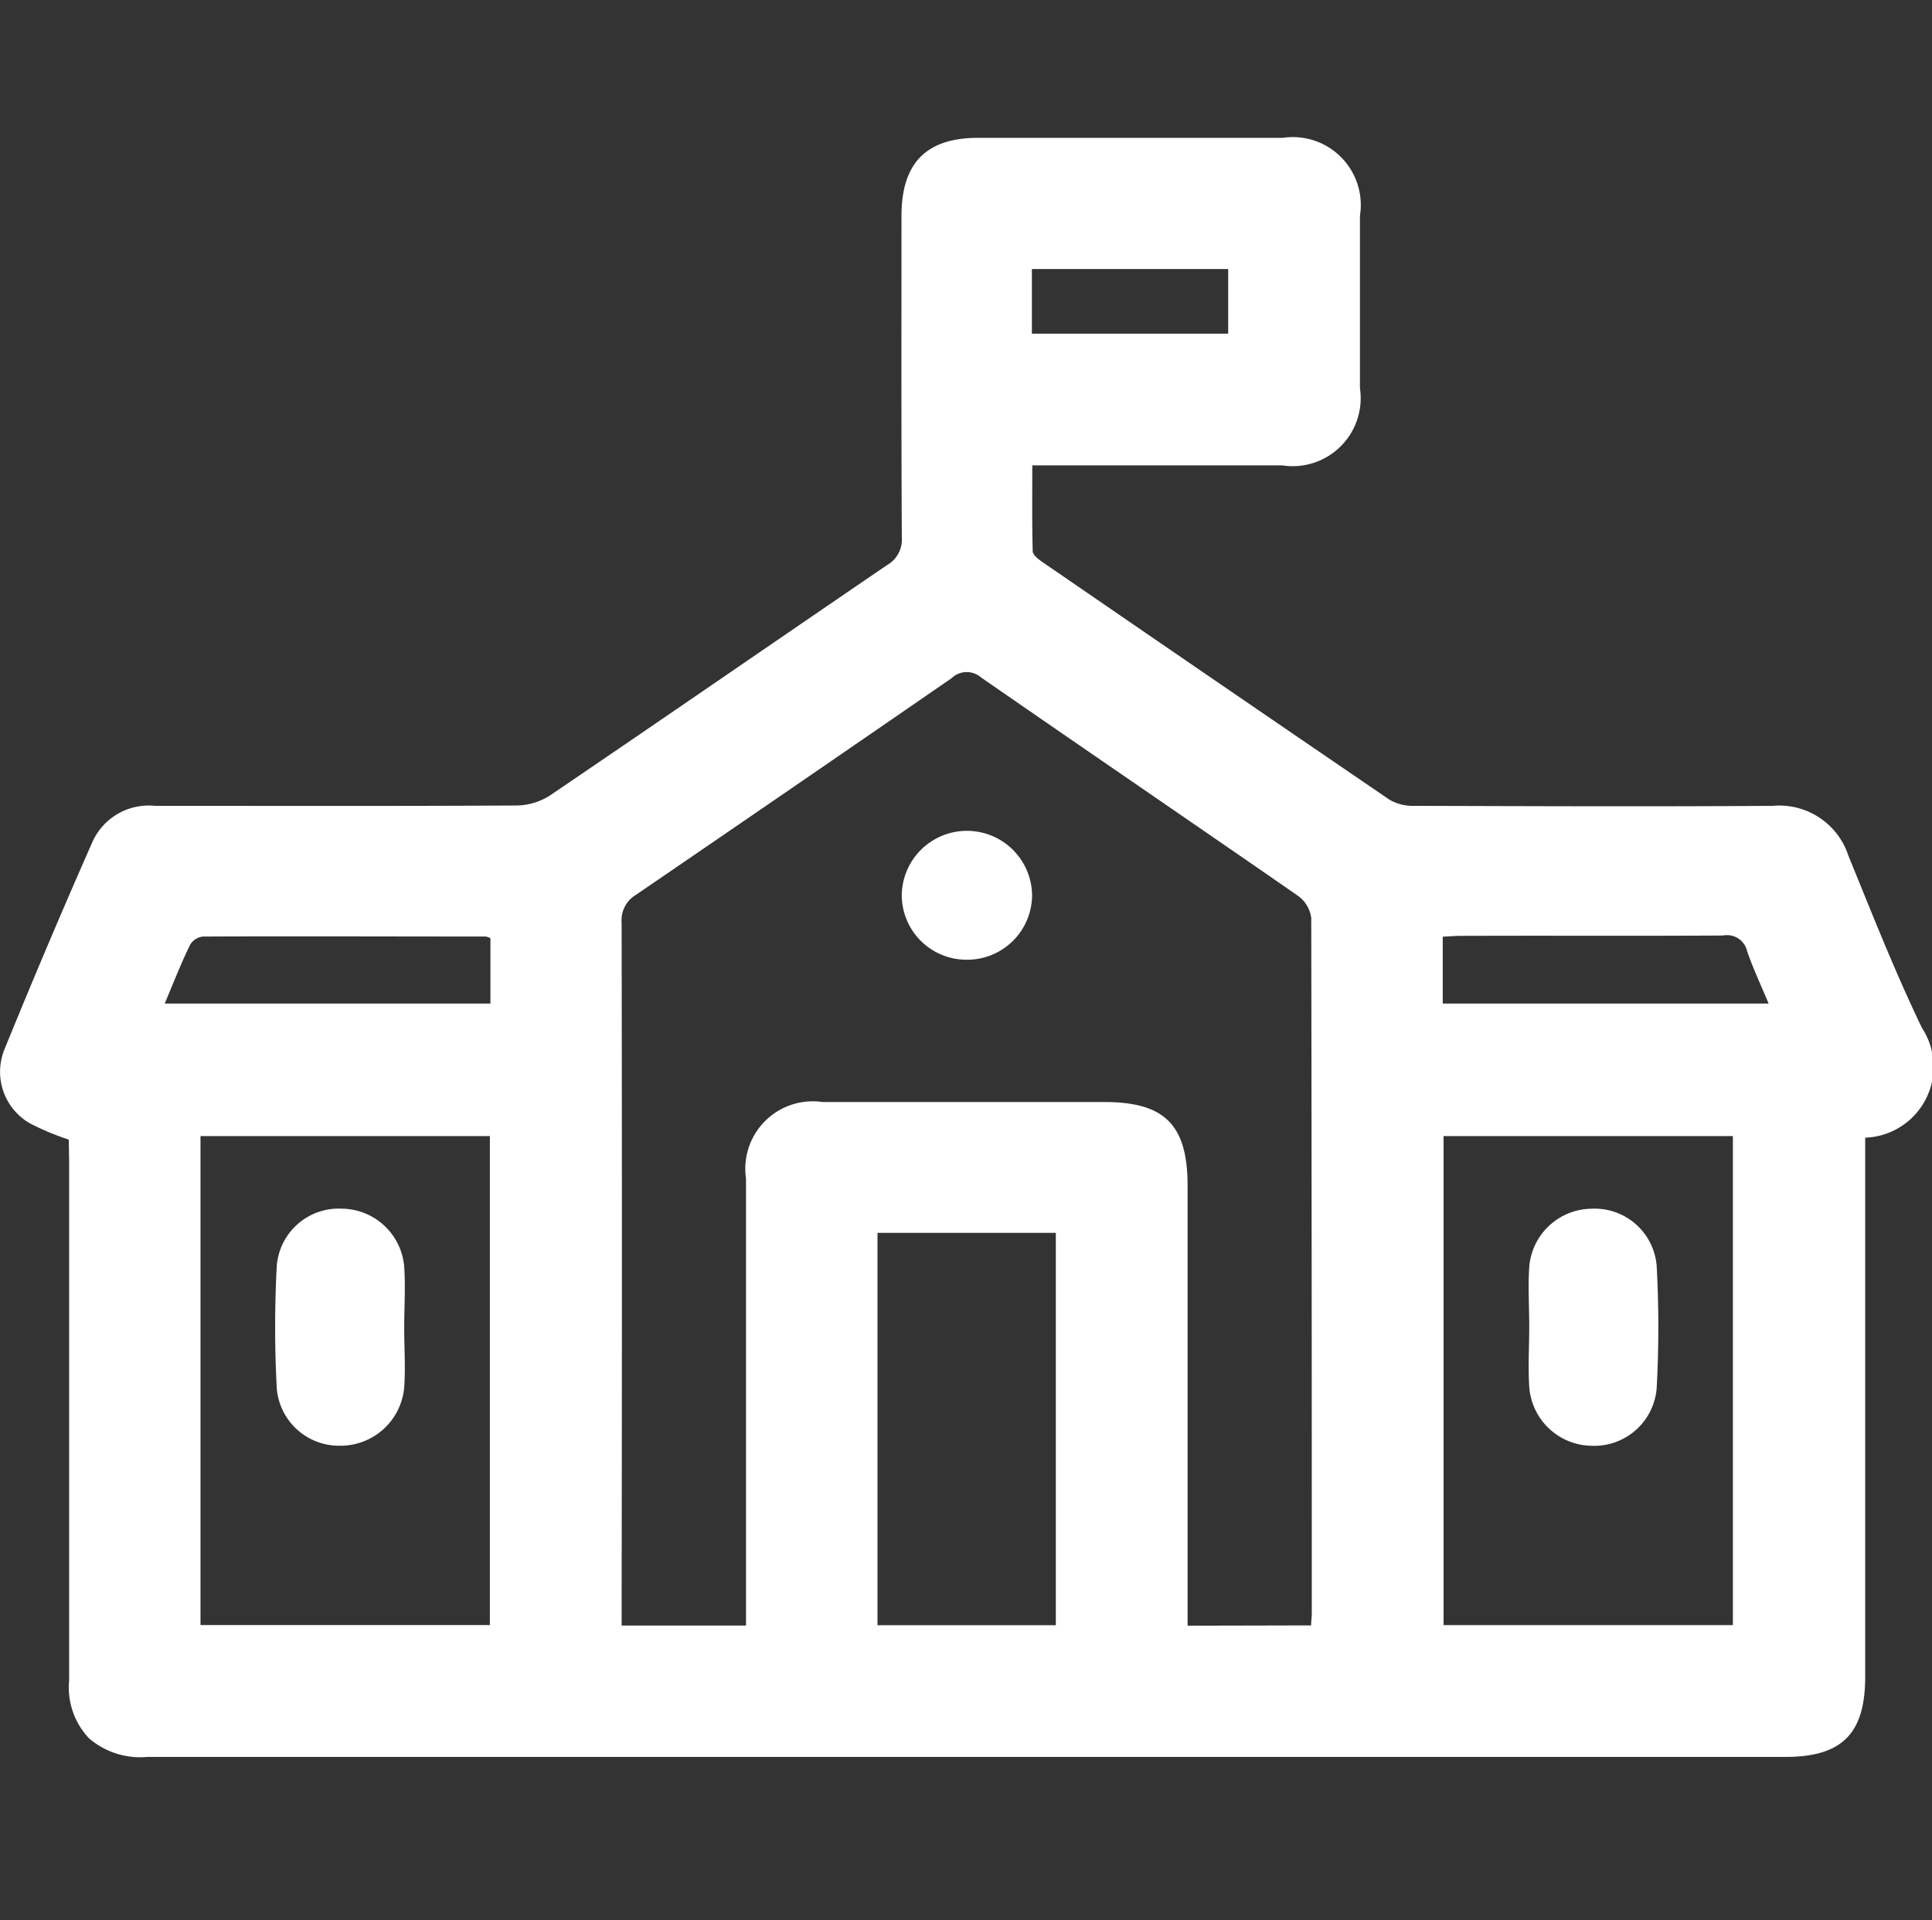 <svg xmlns="http://www.w3.org/2000/svg" width="28.167" height="28" viewBox="0 0 28.167 28"><rect x="0" y="0" width="28.167" height="28" fill="#333333" stroke="none"/><defs><style>.a{fill:none;}.b{fill:#fff;}</style></defs><g transform="translate(-509.75 -300.382)"><rect class="a" width="28" height="28" transform="translate(509.75 300.382)"/><g transform="translate(509.75 302.382)"><path class="b" d="M512.753,319a3.726,3.726,0,0,1-.576-.242.868.868,0,0,1-.362-1.074q.62-1.523,1.284-3.028a.9.9,0,0,1,.91-.523c1.76,0,3.519.005,5.279-.005a.922.922,0,0,0,.484-.149c1.64-1.113,3.271-2.239,4.908-3.355a.429.429,0,0,0,.218-.4c-.009-1.564-.005-3.128-.005-4.692,0-.771.357-1.139,1.118-1.14q2.22,0,4.441,0a.991.991,0,0,1,1.125,1.136q0,1.257,0,2.514a.992.992,0,0,1-1.135,1.126H526.8c0,.423-.005.837.006,1.251,0,.054.081.117.138.156q2.53,1.74,5.066,3.47a.684.684,0,0,0,.365.088c1.741.005,3.482.012,5.223,0a1.059,1.059,0,0,1,1.1.727c.345.843.678,1.693,1.073,2.512a1.034,1.034,0,0,1-.828,1.6v.32q0,3.771,0,7.541c0,.831-.338,1.169-1.166,1.169q-11.94,0-23.88,0a1.142,1.142,0,0,1-.851-.273,1.079,1.079,0,0,1-.288-.844q0-3.771,0-7.541Zm18.112,7.084c0-.066.01-.12.01-.174q0-5.07-.008-10.141a.471.471,0,0,0-.191-.322c-1.537-1.066-3.083-2.119-4.621-3.185a.32.32,0,0,0-.434.011q-2.3,1.587-4.6,3.158a.432.432,0,0,0-.208.41q.008,4.973,0,9.945v.3h1.813v-.373q0-3.073,0-6.146a.984.984,0,0,1,1.117-1.115q2.053,0,4.107,0c.881,0,1.213.333,1.214,1.215q0,3.045,0,6.09v.331Zm-16.192-7.135v7.13h4.219v-7.13Zm18.123,0v7.131h4.218v-7.131Zm-8.253,1.411v5.721h2.6v-5.721Zm-10.39-3.344H518.9v-.952a.25.25,0,0,0-.066-.025c-1.375,0-2.75-.006-4.125,0a.249.249,0,0,0-.186.117C514.391,316.426,514.28,316.71,514.153,317.013Zm18.631,0h4.751c-.113-.272-.228-.514-.314-.766a.3.3,0,0,0-.35-.226c-1.273.008-2.546,0-3.819.005-.088,0-.176.008-.268.012Zm-5.99-9.768h2.862v-.943h-2.862v.943Z" transform="translate(-511.75 -304.382)"/><path class="b" d="M747.989,487.014a.944.944,0,0,1-.952-.925.949.949,0,1,1,1.9-.009A.946.946,0,0,1,747.989,487.014Z" transform="translate(-733.89 -475.019)"/><path class="b" d="M585.362,585.768c0,.288.02.578,0,.864a.932.932,0,0,1-.937.854.911.911,0,0,1-.921-.837,16.834,16.834,0,0,1,0-1.783.906.906,0,0,1,.946-.837.922.922,0,0,1,.912.848C585.382,585.172,585.362,585.471,585.362,585.768Z" transform="translate(-579.469 -568.404)"/><path class="b" d="M910.642,585.743c0-.288-.019-.578,0-.864a.922.922,0,0,1,.909-.851.907.907,0,0,1,.949.834,16.514,16.514,0,0,1,0,1.783.913.913,0,0,1-.946.84.925.925,0,0,1-.911-.849C910.623,586.339,910.642,586.04,910.642,585.743Z" transform="translate(-888.347 -568.402)"/></g></g></svg>